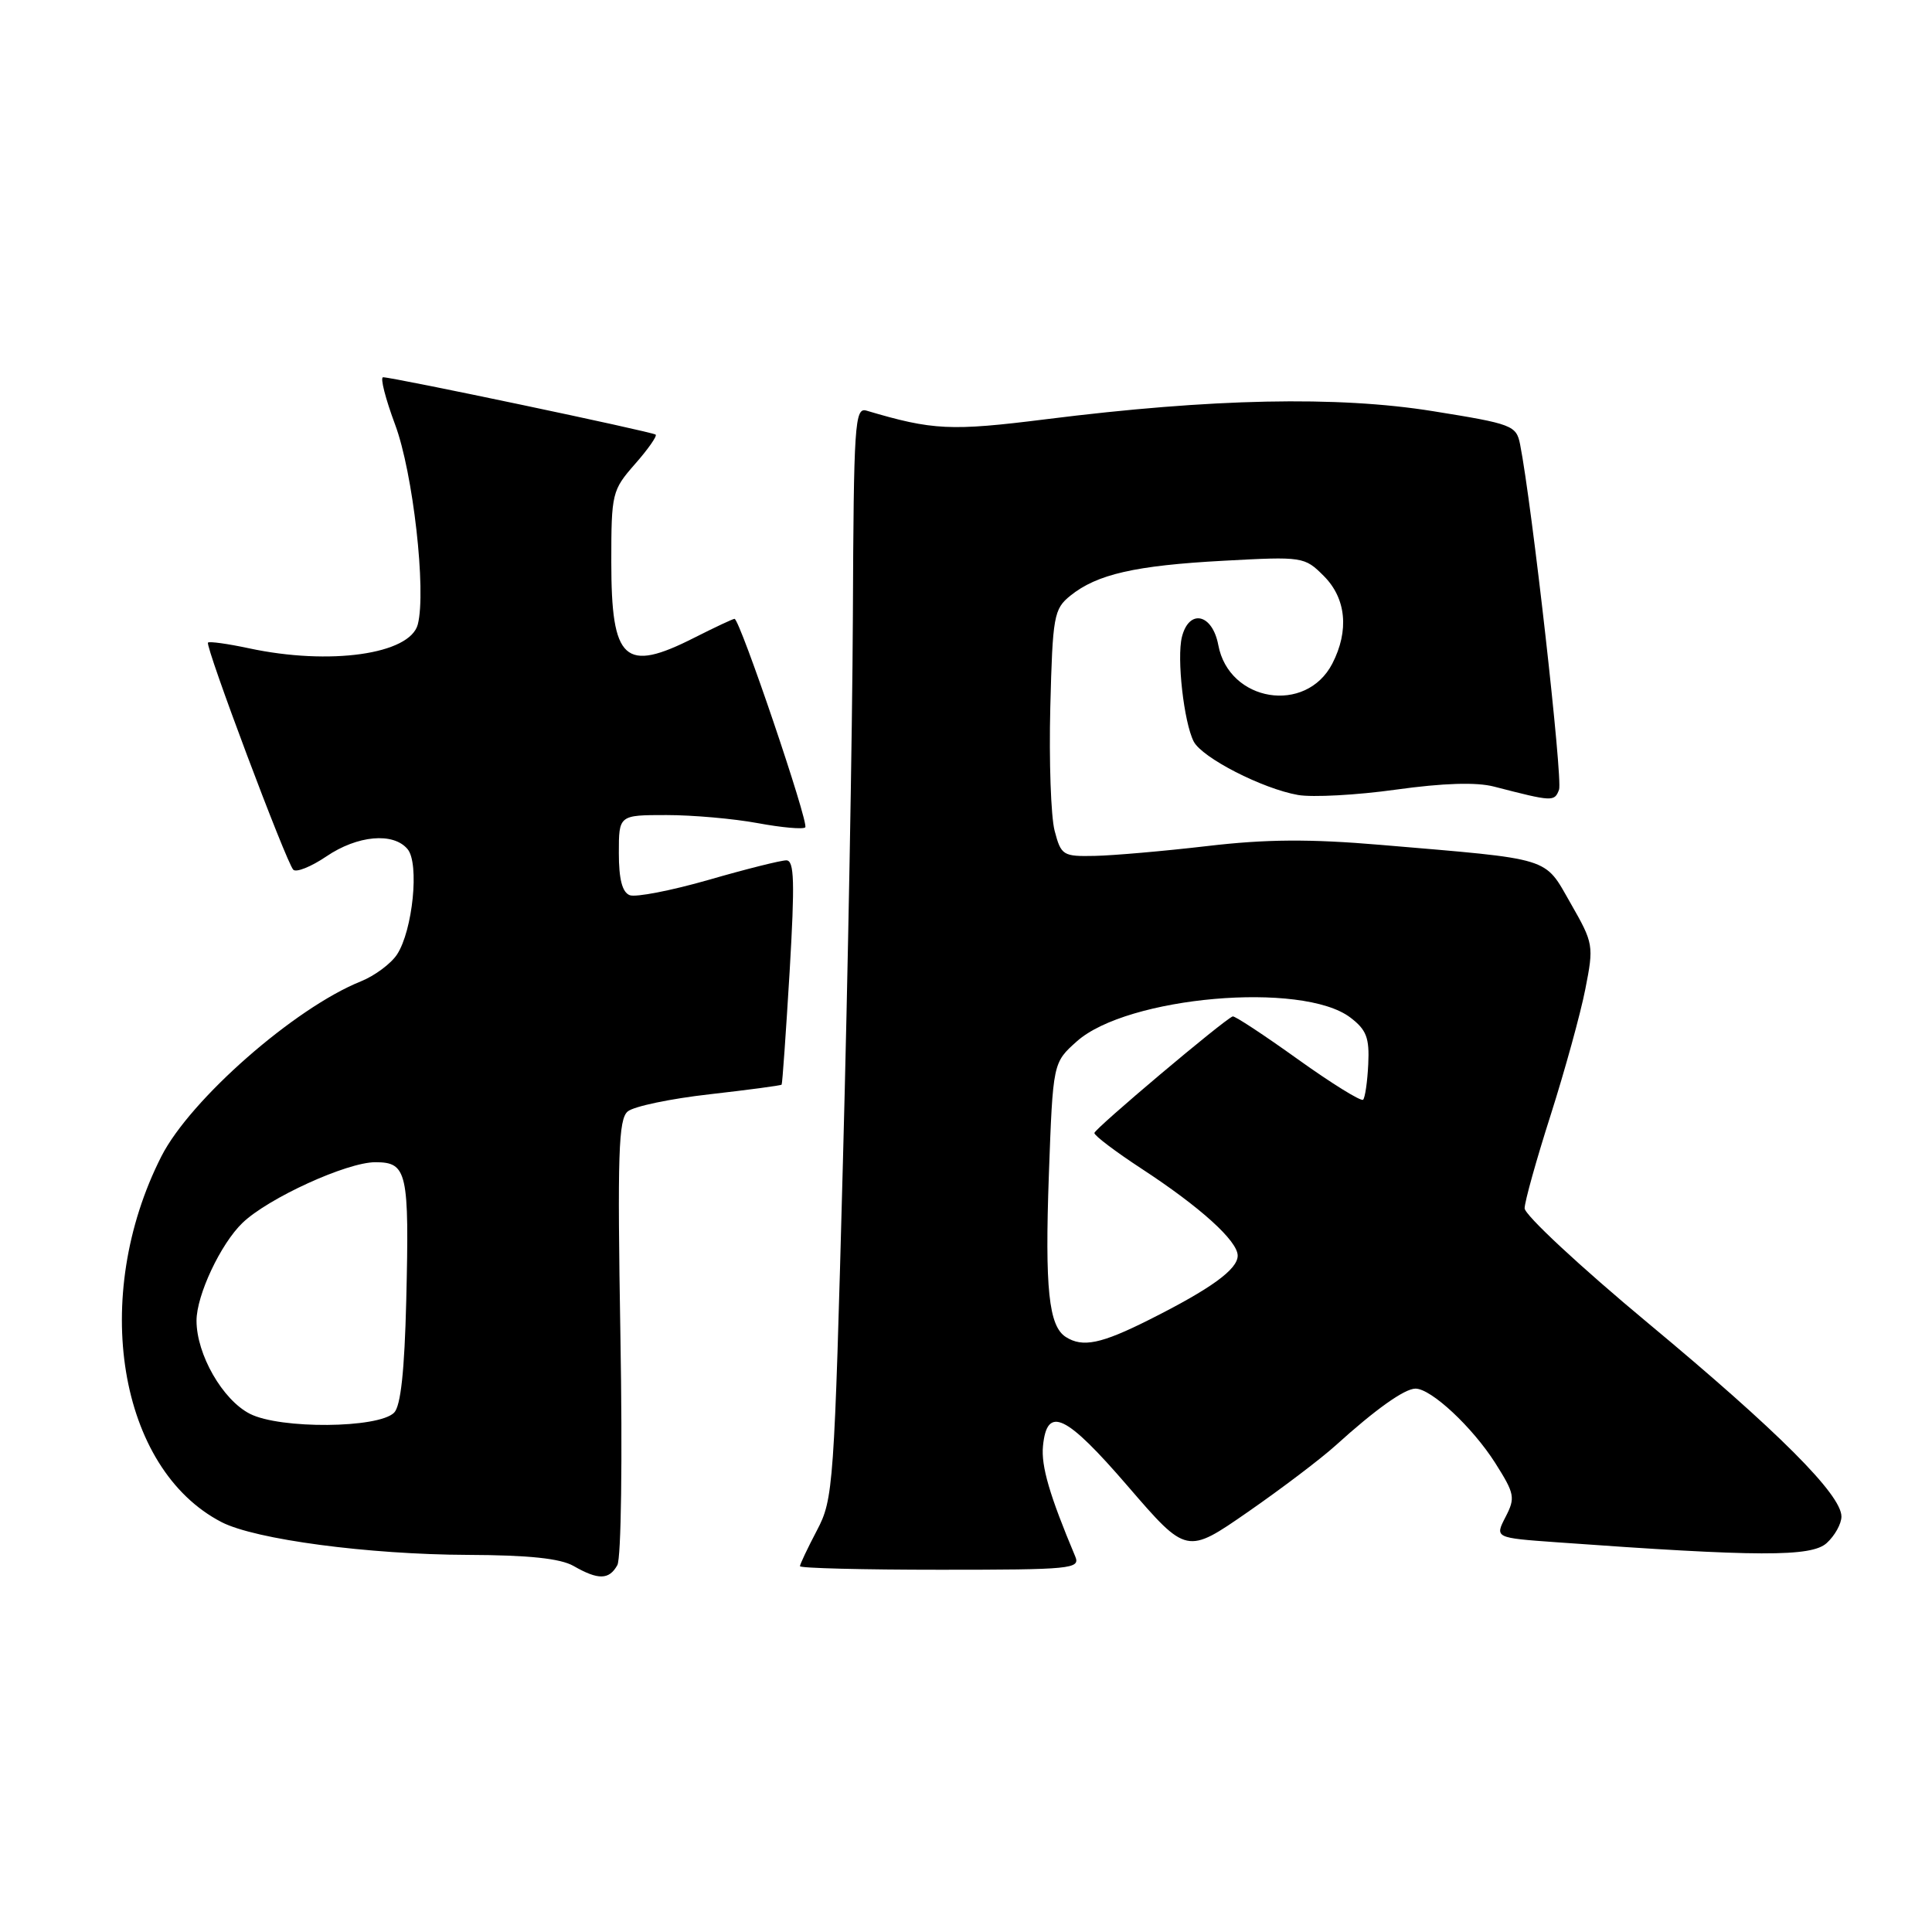 <?xml version="1.0" encoding="UTF-8" standalone="no"?>
<!DOCTYPE svg PUBLIC "-//W3C//DTD SVG 1.1//EN" "http://www.w3.org/Graphics/SVG/1.1/DTD/svg11.dtd" >
<svg xmlns="http://www.w3.org/2000/svg" xmlns:xlink="http://www.w3.org/1999/xlink" version="1.1" viewBox="0 0 256 256">
 <g >
 <path fill="currentColor"
d=" M 81.80 207.39 C 82.31 206.49 82.49 193.28 82.21 177.13 C 81.80 152.88 81.95 148.29 83.18 147.27 C 83.98 146.60 88.85 145.58 94.01 145.00 C 99.18 144.41 103.48 143.84 103.57 143.72 C 103.67 143.60 104.14 136.86 104.63 128.75 C 105.33 116.80 105.25 114.00 104.19 114.00 C 103.47 114.00 98.83 115.16 93.89 116.59 C 88.94 118.01 84.24 118.92 83.45 118.62 C 82.45 118.24 82.00 116.50 82.00 113.03 C 82.00 108.00 82.00 108.00 88.32 108.00 C 91.79 108.00 97.23 108.48 100.41 109.07 C 103.59 109.66 106.42 109.91 106.70 109.63 C 107.23 109.11 98.03 82.00 97.33 82.00 C 97.11 82.00 94.71 83.13 92.00 84.50 C 82.75 89.19 81.00 87.59 81.00 74.46 C 81.00 65.36 81.10 64.96 84.13 61.50 C 85.86 59.54 87.09 57.78 86.88 57.59 C 86.48 57.22 52.01 49.97 50.76 49.99 C 50.35 50.00 51.07 52.81 52.35 56.25 C 54.73 62.60 56.51 78.32 55.36 82.74 C 54.32 86.70 43.70 88.20 32.98 85.90 C 30.17 85.30 27.73 84.96 27.56 85.15 C 27.16 85.61 37.93 114.28 38.86 115.24 C 39.25 115.64 41.22 114.85 43.23 113.49 C 47.36 110.68 52.13 110.25 54.01 112.52 C 55.59 114.41 54.69 123.29 52.61 126.47 C 51.81 127.69 49.66 129.29 47.83 130.03 C 39.05 133.55 25.21 145.69 21.38 153.23 C 11.94 171.84 15.69 194.62 29.36 201.69 C 33.82 203.99 48.77 205.98 62.00 206.03 C 70.07 206.06 74.25 206.50 76.00 207.50 C 79.28 209.38 80.71 209.35 81.80 207.39 Z  M 142.48 206.25 C 139.07 198.14 137.94 194.26 138.20 191.61 C 138.73 186.20 141.21 187.38 149.45 196.94 C 157.24 205.97 157.24 205.97 165.37 200.33 C 169.84 197.23 175.07 193.26 177.00 191.51 C 182.23 186.77 186.11 184.00 187.56 184.00 C 189.64 184.00 195.11 189.11 198.13 193.86 C 200.71 197.94 200.81 198.46 199.49 201.01 C 198.07 203.77 198.07 203.77 206.28 204.36 C 232.99 206.29 240.00 206.31 242.04 204.47 C 243.12 203.49 244.00 201.91 244.00 200.95 C 244.00 198.05 235.63 189.67 218.40 175.34 C 209.38 167.84 202.01 160.98 202.02 160.10 C 202.03 159.22 203.58 153.66 205.47 147.75 C 207.35 141.84 209.42 134.34 210.06 131.08 C 211.20 125.29 211.16 125.01 208.12 119.70 C 204.56 113.48 205.90 113.90 182.94 111.95 C 173.53 111.15 167.76 111.19 159.94 112.11 C 154.20 112.78 147.51 113.36 145.07 113.41 C 140.84 113.50 140.60 113.35 139.74 110.07 C 139.25 108.18 138.99 100.83 139.17 93.73 C 139.48 81.61 139.64 80.70 141.83 78.93 C 145.35 76.09 150.42 74.93 162.16 74.30 C 172.64 73.73 172.86 73.77 175.41 76.32 C 178.38 79.29 178.79 83.56 176.54 87.93 C 173.05 94.68 162.84 93.02 161.43 85.47 C 160.65 81.32 157.56 80.63 156.61 84.40 C 155.91 87.20 156.87 95.71 158.17 98.25 C 159.28 100.41 167.28 104.51 172.00 105.34 C 173.93 105.67 179.76 105.36 184.97 104.63 C 191.24 103.76 195.64 103.62 197.97 104.23 C 205.75 106.24 205.97 106.25 206.58 104.64 C 207.10 103.30 202.98 66.76 201.42 58.88 C 200.92 56.37 200.39 56.17 189.86 54.48 C 177.23 52.45 160.61 52.79 138.61 55.55 C 125.95 57.14 123.60 57.02 114.81 54.41 C 113.26 53.95 113.12 56.13 113.01 81.70 C 112.94 96.99 112.35 129.52 111.69 154.00 C 110.54 197.03 110.43 198.64 108.25 202.78 C 107.01 205.14 106.00 207.27 106.00 207.53 C 106.00 207.79 114.37 208.00 124.61 208.00 C 141.94 208.00 143.16 207.88 142.48 206.25 Z  M 33.12 187.34 C 29.50 185.50 26.04 179.47 26.04 175.00 C 26.04 171.61 29.25 164.80 32.14 162.03 C 35.56 158.75 45.96 154.00 49.73 154.00 C 53.96 154.00 54.24 155.27 53.83 172.34 C 53.60 181.66 53.10 186.31 52.22 187.19 C 50.12 189.27 37.13 189.38 33.12 187.34 Z  M 141.23 177.16 C 138.96 175.72 138.44 170.74 138.98 155.66 C 139.52 140.81 139.52 140.81 142.68 137.99 C 149.35 132.03 172.58 130.00 178.93 134.83 C 181.06 136.45 181.47 137.51 181.30 141.01 C 181.19 143.33 180.88 145.45 180.62 145.72 C 180.35 145.98 176.46 143.57 171.96 140.35 C 167.47 137.13 163.59 134.58 163.34 134.68 C 162.13 135.15 145.02 149.58 145.01 150.13 C 145.01 150.48 147.81 152.60 151.25 154.85 C 159.01 159.92 164.00 164.42 164.00 166.38 C 164.00 168.20 160.47 170.76 152.28 174.87 C 145.91 178.07 143.46 178.58 141.23 177.16 Z "/>
</g>
</svg>